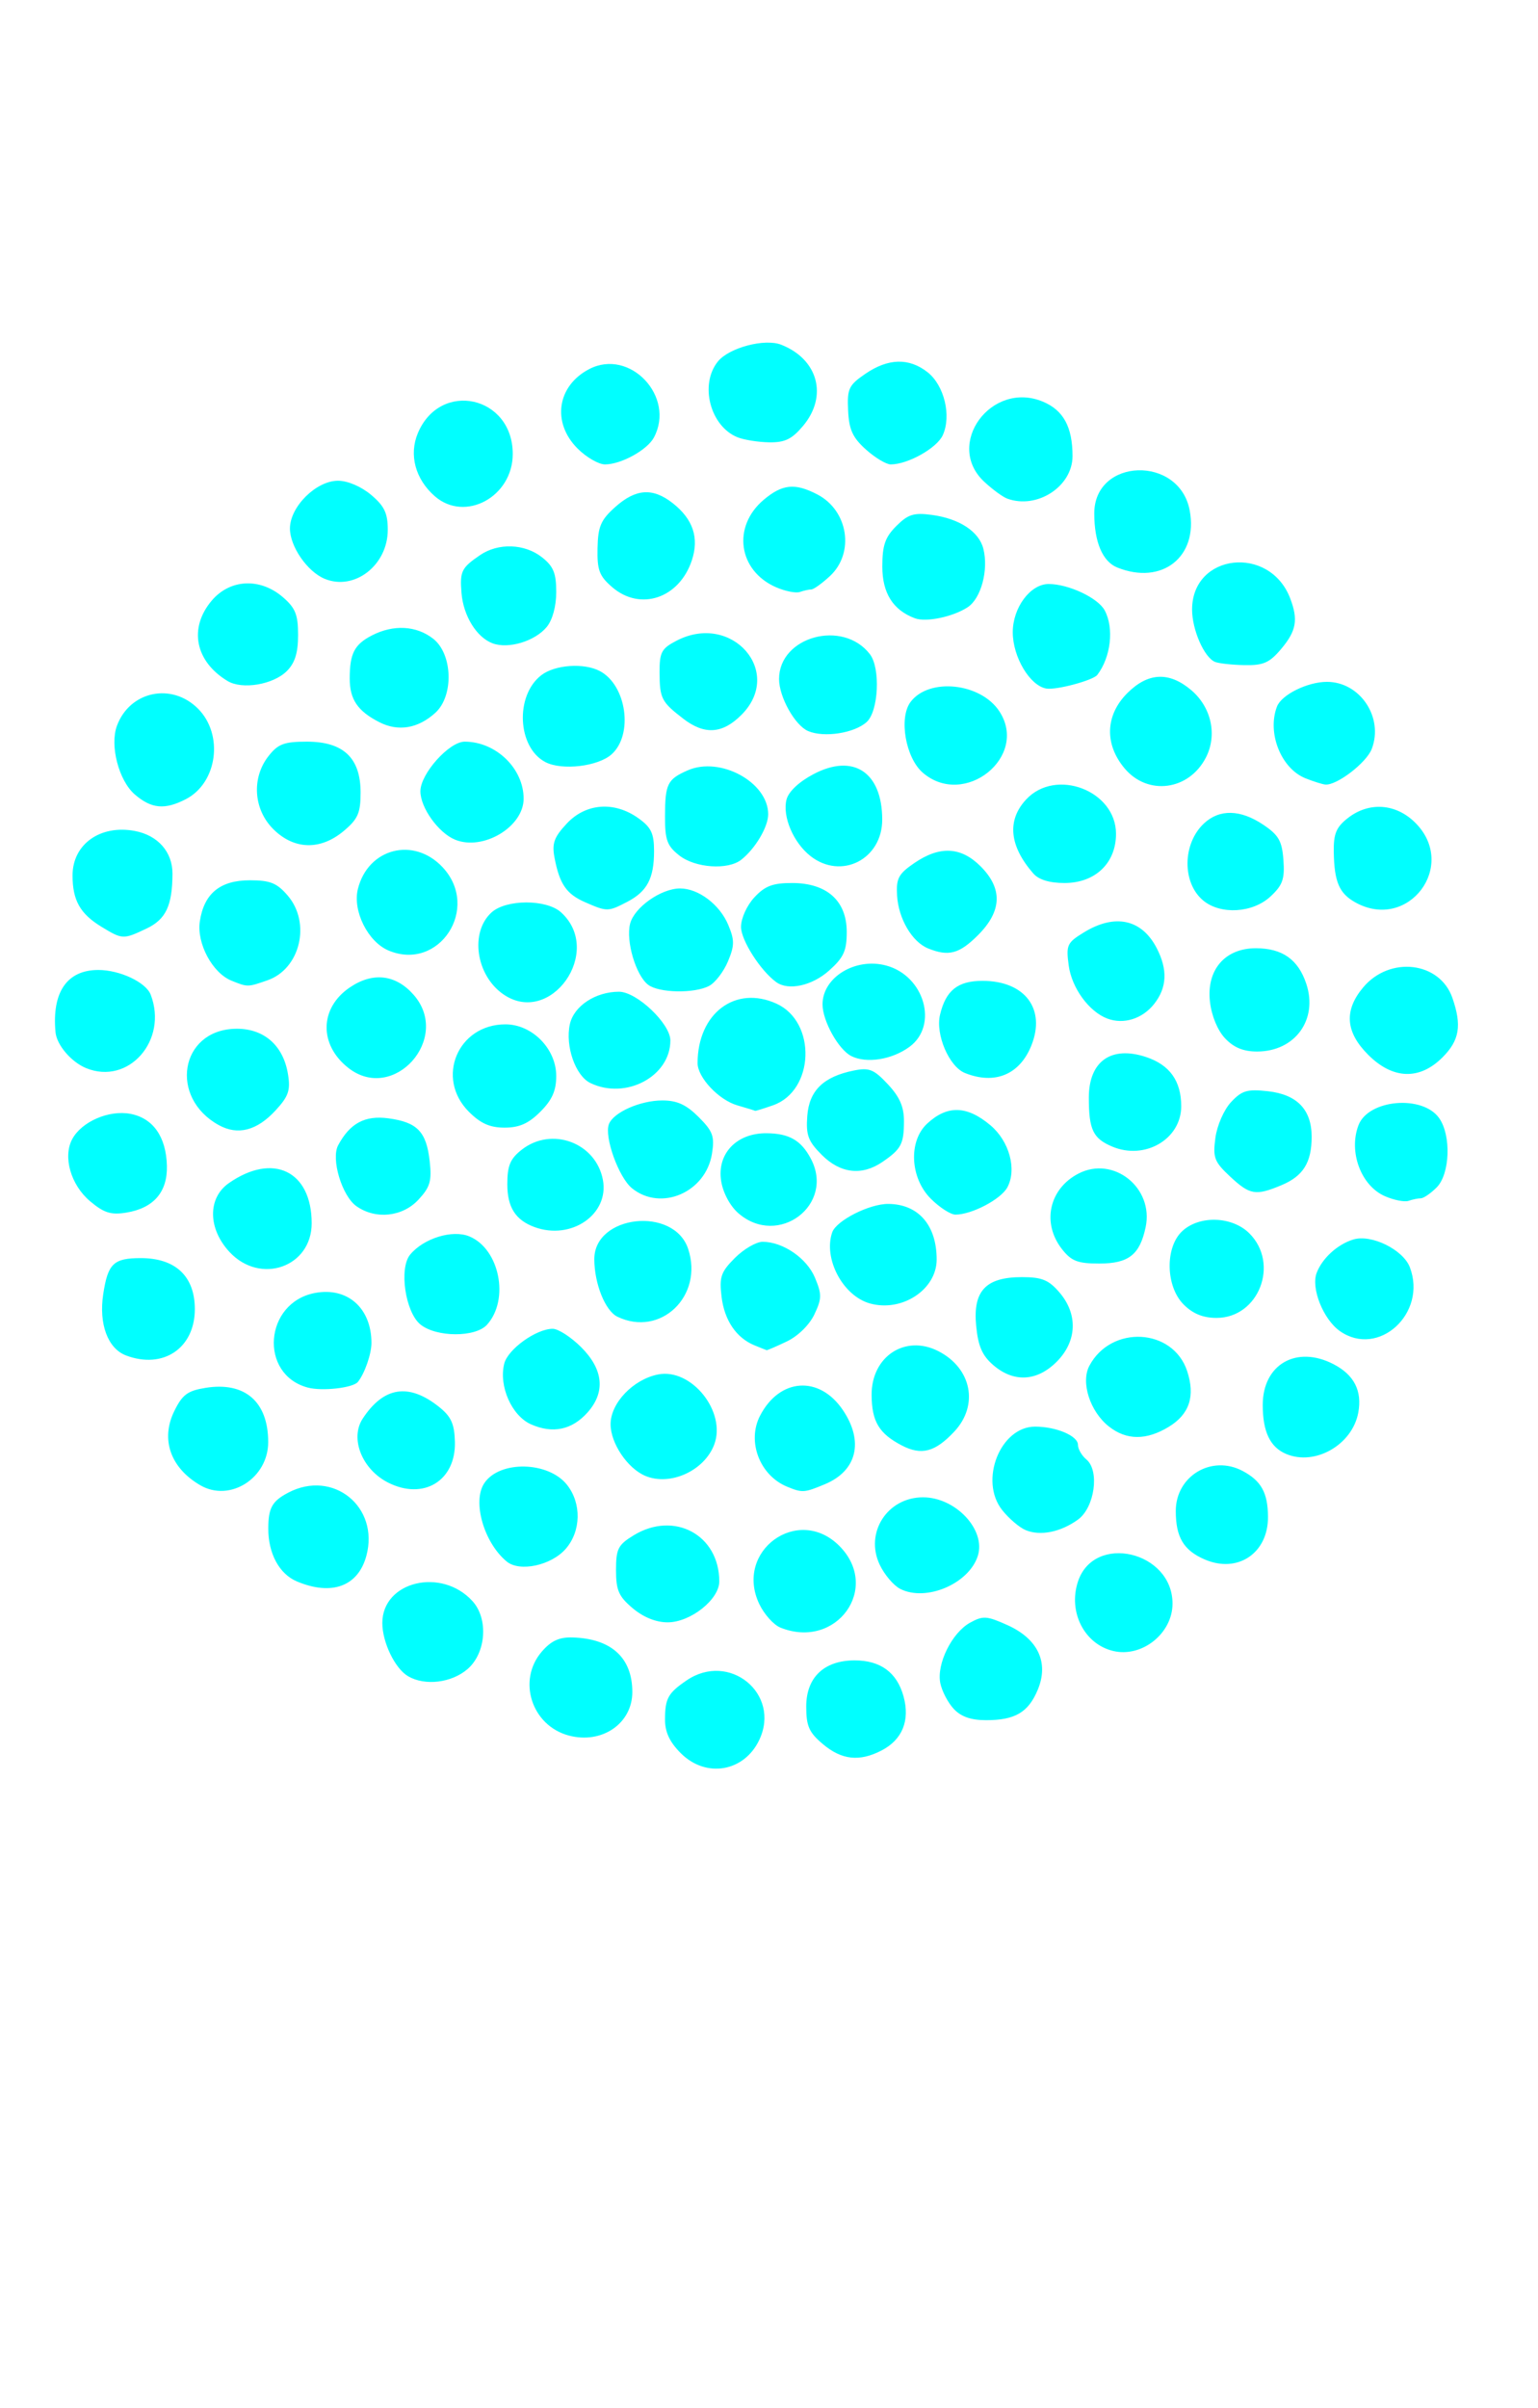 <?xml version="1.0" encoding="UTF-8" standalone="no"?>
<!-- Created with Inkscape (http://www.inkscape.org/) -->

<svg
   xmlns:dc="http://purl.org/dc/elements/1.1/"
   xmlns:cc="http://creativecommons.org/ns#"
   xmlns:rdf="http://www.w3.org/1999/02/22-rdf-syntax-ns#"
   xmlns:svg="http://www.w3.org/2000/svg"
   xmlns="http://www.w3.org/2000/svg"
   xmlns:sodipodi="http://sodipodi.sourceforge.net/DTD/sodipodi-0.dtd"
   xmlns:inkscape="http://www.inkscape.org/namespaces/inkscape"
   version="1.1"
   id="svg2949"
   width="283"
   height="443"
   viewBox="0 0 283 443"
   sodipodi:docname="feu87.svg"
   inkscape:version="0.92.4 (5da689c313, 2019-01-14)">
  <defs
     id="defs2953" />
  <sodipodi:namedview
     pagecolor="#ffffff"
     bordercolor="#666666"
     borderopacity="1"
     objecttolerance="10"
     gridtolerance="10"
     guidetolerance="10"
     inkscape:pageopacity="0"
     inkscape:pageshadow="2"
     inkscape:window-width="1280"
     inkscape:window-height="972"
     id="namedview2951"
     showgrid="false"
     inkscape:zoom="1.5067919"
     inkscape:cx="112.64858"
     inkscape:cy="221.5"
     inkscape:window-x="-8"
     inkscape:window-y="-8"
     inkscape:window-maximized="1"
     inkscape:current-layer="g151"
     showguides="false" />
  <g
     id="g151"
     transform="translate(25.883,-2.655)">
    <path
       style="fill:#00ffff"
       d="m 99.39,325.161 c -2.071,-2.071 -2.919,-3.893 -2.908,-6.25 0.018,-3.836 0.556,-4.808 3.957,-7.135 7.842,-5.367 17.4,2.424 13.397,10.919 -2.782,5.904 -9.809,7.103 -14.447,2.465 z m 26.154,-1.666 c -2.565,-2.158 -3.077,-3.31 -3.077,-6.927 0,-5.351 3.291,-8.484 8.912,-8.484 4.761,0 7.778,2.218 8.991,6.61 1.225,4.438 -0.214,7.982 -4.048,9.965 -4.059,2.099 -7.319,1.747 -10.778,-1.164 z m -46.764,-1.587 c -6.842,-1.823 -9.527,-10.139 -4.98,-15.425 1.713,-1.992 3.212,-2.688 5.641,-2.619 7.159,0.204 11.026,3.726 11.026,10.044 0,5.793 -5.595,9.622 -11.687,8 z m 70.827,-4.904 c -1.066,-1.144 -2.178,-3.281 -2.473,-4.75 -0.704,-3.512 2.13,-9.254 5.48,-11.104 2.38,-1.314 3.077,-1.269 6.891,0.451 5.618,2.533 7.653,6.89 5.559,11.902 -1.732,4.145 -4.174,5.58 -9.493,5.58 -2.791,0 -4.622,-0.639 -5.964,-2.08 z m -100.39,-6 c -2.415,-1.407 -4.75,-6.224 -4.75,-9.799 0,-7.665 10.912,-10.296 16.606,-4.004 2.952,3.261 2.481,9.551 -0.935,12.489 -2.945,2.533 -7.821,3.12 -10.922,1.314 z m 129.75,-4.647 c -5.33,-1.259 -8.345,-7.182 -6.501,-12.77 2.955,-8.954 17.401,-5.59 17.401,4.052 0,5.477 -5.613,9.967 -10.9,8.718 z m -61.251,-4.304 c -1.238,-0.498 -2.986,-2.447 -3.885,-4.331 -4.648,-9.746 7.115,-18.312 14.713,-10.714 7.735,7.735 -0.511,19.192 -10.828,15.045 z m -27.172,-3.557 c -2.582,-2.173 -3.077,-3.3 -3.077,-7.015 0,-3.92 0.371,-4.652 3.25,-6.407 7.457,-4.546 15.75,-0.077 15.75,8.487 0,3.323 -5.304,7.524 -9.5,7.524 -2.141,0 -4.455,-0.932 -6.423,-2.589 z m 49.226,-3.56 c -1.209,-0.61 -2.909,-2.609 -3.779,-4.442 -2.794,-5.887 1.39,-12.408 7.96,-12.408 6.01,0 11.61,5.977 10.09,10.768 -1.629,5.134 -9.503,8.49 -14.271,6.083 z M 28.749,293.56 c -3.251,-1.367 -5.289,-5.149 -5.267,-9.774 0.018,-3.763 0.708,-4.995 3.669,-6.553 8.235,-4.335 16.81,2.588 14.38,11.611 -1.513,5.619 -6.372,7.412 -12.783,4.716 z m 38.614,-3.655 c -4.209,-3.468 -6.382,-11.051 -4.131,-14.422 2.819,-4.221 11.806,-4.031 15.231,0.322 2.683,3.411 2.576,8.508 -0.246,11.756 -2.655,3.056 -8.466,4.311 -10.854,2.343 z m 128.397,-0.399 c -3.863,-1.678 -5.293,-4.085 -5.293,-8.905 0,-6.445 6.611,-10.393 12.316,-7.355 3.411,1.817 4.618,4 4.652,8.412 0.052,6.703 -5.586,10.493 -11.675,7.847 z m -32.905,-5.381 c -1.162,-0.481 -3.117,-2.15 -4.345,-3.708 -4.261,-5.406 -0.334,-15.333 6.066,-15.333 3.896,0 7.891,1.697 7.891,3.353 0,0.771 0.697,1.981 1.55,2.688 2.473,2.052 1.522,8.847 -1.55,11.064 -3.187,2.301 -6.918,3.052 -9.612,1.937 z M 10.979,275.871 c -5.489,-3.182 -7.341,-8.434 -4.803,-13.623 1.496,-3.059 2.451,-3.768 5.791,-4.302 7.221,-1.155 11.5,2.56 11.5,9.984 0,6.632 -7.032,11.104 -12.488,7.942 z m 34.512,-0.514 c -4.773,-2.435 -7.016,-8.112 -4.639,-11.739 3.859,-5.889 8.486,-6.604 14.047,-2.169 2.23,1.778 2.836,3.112 2.923,6.429 0.188,7.181 -5.799,10.812 -12.331,7.48 z m 73.475,0.782 c -5.051,-2.067 -7.447,-8.322 -5,-13.054 3.603,-6.966 10.916,-7.465 15.25,-1.04 3.888,5.764 2.58,11.168 -3.298,13.624 -3.808,1.591 -4.155,1.615 -6.952,0.47 z M 92.855,274.142 c -3.285,-1.386 -6.388,-6.004 -6.388,-9.506 0,-3.885 4.145,-8.231 8.724,-9.147 6.158,-1.232 12.646,6.886 10.334,12.93 -1.84,4.81 -8.115,7.644 -12.67,5.723 z m 117.927,-4.027 c -2.954,-1.241 -4.315,-4.085 -4.315,-9.011 0,-7.466 6.195,-11.039 13.02,-7.51 3.802,1.966 5.309,4.921 4.556,8.935 -1.108,5.909 -7.945,9.819 -13.261,7.585 z m -70.721,-1.565 c -4.193,-2.177 -5.527,-4.399 -5.563,-9.264 -0.053,-7.11 6.175,-11.209 12.284,-8.085 6.124,3.132 7.474,9.939 2.934,14.789 -3.531,3.772 -6.04,4.437 -9.655,2.56 z m 38.113,-3.481 c -3.492,-2.746 -5.229,-8.137 -3.605,-11.185 4.024,-7.554 15.378,-6.935 17.99,0.98 1.52,4.606 0.426,7.935 -3.369,10.248 -4.124,2.514 -7.783,2.5 -11.016,-0.043 z M 71.825,264.661 c -3.553,-1.572 -5.963,-7.032 -4.927,-11.162 0.667,-2.657 5.881,-6.406 8.918,-6.412 1.018,-0.002 3.38,1.526 5.25,3.396 4.092,4.092 4.492,8.267 1.15,12.007 -2.859,3.199 -6.396,3.938 -10.391,2.171 z m -41.064,-6.759 c -9.039,-2.405 -8.028,-15.653 1.328,-17.408 5.971,-1.12 10.377,2.786 10.377,9.202 0,2.035 -1.258,5.644 -2.5,7.168 -0.897,1.102 -6.565,1.741 -9.206,1.038 z m 126.133,-4.128 c -2.048,-1.762 -2.797,-3.48 -3.159,-7.251 -0.616,-6.407 1.771,-8.94 8.423,-8.94 3.671,0 4.918,0.508 6.895,2.806 3.451,4.013 3.252,9.009 -0.51,12.771 -3.62,3.62 -7.894,3.845 -11.65,0.614 z M -2.705,251.985 c -3.347,-1.272 -5.02,-5.781 -4.183,-11.276 0.857,-5.628 1.898,-6.624 6.922,-6.624 6.388,0 9.933,3.35 9.933,9.386 0,7.188 -5.839,11.112 -12.672,8.515 z M 112.967,250.139 c -3.37,-1.379 -5.557,-4.601 -6.082,-8.963 -0.437,-3.625 -0.119,-4.544 2.463,-7.127 1.631,-1.631 3.922,-2.965 5.092,-2.965 3.746,0 8.132,3.006 9.635,6.604 1.282,3.068 1.269,3.853 -0.112,6.764 -0.913,1.923 -3.019,3.988 -5.063,4.962 -1.925,0.918 -3.597,1.641 -3.716,1.606 -0.119,-0.035 -1.116,-0.432 -2.216,-0.882 z m 107.708,-2.622 c -3.063,-2.146 -5.363,-7.897 -4.285,-10.716 1.035,-2.707 3.837,-5.255 6.754,-6.143 3.313,-1.008 9.162,1.871 10.396,5.117 3.224,8.48 -5.783,16.702 -12.865,11.742 z M 51.479,246.294 c -2.786,-2.256 -3.975,-10.344 -1.891,-12.857 2.491,-3.003 7.789,-4.633 10.889,-3.349 5.563,2.304 7.429,11.616 3.257,16.246 -2.128,2.361 -9.319,2.338 -12.255,-0.04 z m 36.244,-1.429 c -2.237,-1.079 -4.239,-6.061 -4.25,-10.577 -0.02,-8.167 14.652,-9.782 17.267,-1.901 2.877,8.671 -5.086,16.304 -13.017,12.478 z m 104.199,-2.236 c -3.326,-3.326 -3.468,-10.523 -0.266,-13.506 3.166,-2.949 9.195,-2.746 12.357,0.416 5.589,5.589 1.717,15.545 -6.045,15.545 -2.479,0 -4.351,-0.76 -6.045,-2.455 z m -57.739,-0.206 c -4.969,-1.39 -8.602,-8.232 -6.939,-13.069 0.748,-2.176 6.858,-5.271 10.342,-5.238 5.528,0.052 8.882,3.915 8.882,10.228 0,5.531 -6.384,9.73 -12.285,8.079 z M 16.368,232.978 c -4.006,-4.289 -4.073,-9.939 -0.151,-12.68 8.135,-5.686 15.25,-2.243 15.25,7.379 0,8.056 -9.432,11.368 -15.099,5.302 z m 153.171,-0.529 c -3.769,-4.792 -2.399,-11.111 3.018,-13.912 6.454,-3.337 13.903,2.61 12.361,9.87 -1.077,5.07 -3.131,6.677 -8.535,6.677 -3.965,0 -5.123,-0.446 -6.845,-2.635 z m -97.073,-4.075 c -3.499,-1.287 -5,-3.65 -5,-7.873 0,-3.425 0.523,-4.684 2.635,-6.345 5.514,-4.338 13.665,-1.319 14.952,5.537 1.189,6.337 -5.818,11.17 -12.587,8.681 z m 37.522,-2.541 c -1.538,-1.336 -2.827,-3.744 -3.175,-5.927 -0.799,-5.023 2.827,-8.838 8.357,-8.792 4.146,0.035 6.342,1.291 8.132,4.652 4.527,8.499 -5.978,16.44 -13.315,10.066 z M -9.304,223.623 c -3.551,-2.988 -5.039,-8.156 -3.291,-11.423 1.72,-3.213 6.737,-5.399 10.691,-4.657 4.177,0.784 6.592,4.21 6.732,9.552 0.127,4.836 -2.448,7.805 -7.477,8.621 -2.822,0.458 -4.104,0.055 -6.656,-2.092 z m 49.023,0.924 c -2.675,-1.874 -4.732,-8.697 -3.381,-11.22 2.171,-4.056 4.928,-5.533 9.245,-4.954 5.312,0.712 6.989,2.447 7.596,7.858 0.412,3.668 0.087,4.786 -2.063,7.103 -2.939,3.167 -7.86,3.691 -11.396,1.213 z m 105.672,-1.386 c -3.82,-3.82 -4.15,-10.59 -0.673,-13.816 3.698,-3.431 7.316,-3.338 11.639,0.299 3.48,2.929 4.896,8.105 3.122,11.419 -1.176,2.198 -6.548,5.021 -9.556,5.021 -0.885,0 -2.924,-1.315 -4.532,-2.923 z m 83.553,-0.47 c -4.403,-1.922 -6.728,-8.179 -4.855,-13.062 1.825,-4.756 11.813,-5.619 14.85,-1.282 2.243,3.202 1.981,10.285 -0.471,12.738 -1.1,1.1 -2.413,2 -2.918,2 -0.505,0 -1.518,0.209 -2.25,0.464 -0.732,0.255 -2.693,-0.131 -4.356,-0.857 z M 90.41,221.239 c -2.452,-1.986 -5.145,-9.465 -4.249,-11.801 0.832,-2.167 5.77,-4.354 9.833,-4.354 2.708,0 4.398,0.771 6.673,3.046 2.632,2.632 2.966,3.55 2.457,6.75 -1.132,7.113 -9.38,10.678 -14.714,6.359 z m 110.034,-2.177 c -2.891,-2.7 -3.176,-3.455 -2.688,-7.098 0.306,-2.28 1.574,-5.177 2.879,-6.574 1.997,-2.138 2.972,-2.426 6.793,-2.001 5.359,0.596 8.039,3.387 8.039,8.371 0,4.742 -1.556,7.24 -5.548,8.908 -4.764,1.991 -5.815,1.813 -9.475,-1.606 z m -75.112,-3.96 c -2.513,-2.513 -2.933,-3.637 -2.673,-7.15 0.347,-4.685 2.964,-7.241 8.579,-8.376 2.817,-0.569 3.683,-0.219 6.25,2.529 2.188,2.343 2.976,4.157 2.964,6.834 -0.018,4.16 -0.515,5.096 -3.957,7.452 -3.786,2.591 -7.739,2.134 -11.163,-1.289 z m 53.455,-1.526 c -3.544,-1.49 -4.32,-3.108 -4.32,-9.003 0,-6.688 4.095,-9.604 10.513,-7.485 4.367,1.441 6.487,4.404 6.487,9.063 0,6.046 -6.671,9.952 -12.68,7.425 z M 14.36,209.611 c -9.15,-5.056 -7.123,-17.359 2.918,-17.709 5.264,-0.183 8.952,2.949 9.829,8.349 0.482,2.972 0.106,4.07 -2.281,6.661 -3.443,3.735 -6.952,4.641 -10.465,2.7 z m 46.03,-2.45 c -6.185,-6.185 -2.044,-16.077 6.731,-16.077 4.921,0 9.346,4.498 9.346,9.5 0,2.705 -0.759,4.413 -2.923,6.577 -2.164,2.164 -3.872,2.923 -6.577,2.923 -2.705,0 -4.413,-0.759 -6.577,-2.923 z m 49.39,-1.179 c -3.418,-0.989 -7.316,-5.141 -7.307,-7.782 0.032,-9.16 6.957,-14.368 14.522,-10.92 7.426,3.384 6.989,16.035 -0.647,18.697 -1.749,0.61 -3.225,1.068 -3.28,1.018 -0.055,-0.05 -1.535,-0.505 -3.288,-1.012 z m -27.031,-4.104 c -2.748,-1.327 -4.659,-6.798 -3.777,-10.815 0.735,-3.348 4.716,-5.979 9.046,-5.979 3.262,0 9.45,5.87 9.45,8.966 0,6.61 -8.204,10.973 -14.718,7.828 z m -44.547,-2.788 c -5.438,-4.278 -5.298,-11.034 0.308,-14.817 4.226,-2.852 8.427,-2.362 11.708,1.366 7.038,7.997 -3.686,20.003 -12.015,13.451 z m 113.471,0.946 c -2.919,-1.172 -5.451,-7.08 -4.588,-10.711 1.067,-4.49 3.26,-6.242 7.815,-6.242 7.795,0 11.692,5.148 8.997,11.886 -2.148,5.368 -6.735,7.27 -12.224,5.067 z m -161.706,-0.898 c -2.74,-1.121 -5.416,-4.26 -5.635,-6.608 -0.687,-7.368 2.119,-11.447 7.874,-11.447 3.967,0 8.764,2.262 9.641,4.545 3.222,8.397 -4.08,16.702 -11.879,13.51 z m 235.9,-2.455 c -4.186,-4.186 -4.477,-8.167 -0.906,-12.411 4.889,-5.811 14.076,-4.73 16.397,1.93 1.772,5.084 1.318,7.825 -1.815,10.958 -4.227,4.227 -9.145,4.055 -13.677,-0.477 z m -95.097,0.242 c -2.363,-1.183 -5.303,-6.461 -5.303,-9.52 0,-4.966 6.03,-8.653 11.687,-7.146 7.053,1.879 9.686,11.014 4.313,14.963 -3.209,2.359 -7.897,3.105 -10.697,1.703 z m 68.756,-3.279 c -1.381,-1.47 -2.482,-4.149 -2.774,-6.75 -0.655,-5.835 2.769,-9.812 8.445,-9.812 4.877,0 7.808,2.071 9.291,6.562 2.174,6.588 -2.091,12.438 -9.069,12.438 -2.526,0 -4.288,-0.729 -5.893,-2.438 z m -21.649,-3.622 c -3.393,-1.282 -6.558,-5.635 -7.115,-9.782 -0.503,-3.753 -0.304,-4.183 2.832,-6.095 5.702,-3.476 10.612,-2.405 13.363,2.916 2.048,3.961 1.898,7.257 -0.467,10.264 -2.158,2.743 -5.621,3.827 -8.613,2.696 z M 66.684,185.523 c -5.015,-3.513 -6.124,-11.403 -2.113,-15.033 2.685,-2.43 10.095,-2.441 12.771,-0.019 7.941,7.185 -1.949,21.152 -10.658,15.052 z m 26.691,-1.721 c -2.255,-1.725 -4.12,-8.024 -3.32,-11.213 0.754,-3.006 5.692,-6.496 9.197,-6.502 3.379,-0.006 7.301,2.959 8.865,6.701 1.176,2.815 1.169,3.794 -0.052,6.715 -0.786,1.881 -2.337,3.906 -3.448,4.5 -2.687,1.438 -9.254,1.32 -11.243,-0.201 z M 16.723,183.055 c -3.526,-1.417 -6.442,-6.87 -5.836,-10.911 0.768,-5.123 3.732,-7.56 9.194,-7.56 3.755,0 4.984,0.495 6.972,2.806 4.327,5.031 2.317,13.486 -3.705,15.586 -3.662,1.276 -3.648,1.276 -6.625,0.08 z m 100.228,0.264 c -2.902,-2.098 -6.484,-7.714 -6.484,-10.165 0,-1.562 1.073,-3.935 2.452,-5.423 1.951,-2.105 3.371,-2.646 6.944,-2.646 6.399,0 10.058,3.273 10.058,8.996 0,3.484 -0.558,4.707 -3.243,7.106 -3.133,2.8 -7.485,3.754 -9.728,2.132 z m -71.342,-5.817 c -3.799,-1.598 -6.638,-7.289 -5.641,-11.31 1.864,-7.516 10.295,-9.679 15.597,-4.002 7.004,7.498 -0.628,19.235 -9.956,15.312 z m 99.287,-0.383 c -2.952,-1.195 -5.456,-5.458 -5.711,-9.724 -0.188,-3.156 0.252,-3.985 3.179,-5.987 4.673,-3.196 8.576,-3.004 12.179,0.599 4.108,4.108 3.952,8.248 -0.477,12.677 -3.437,3.437 -5.404,3.959 -9.17,2.435 z M -7.219,173.134 c -3.923,-2.392 -5.314,-4.864 -5.314,-9.445 0,-5.732 5.095,-9.372 11.45,-8.18 4.253,0.798 6.954,3.865 6.936,7.875 -0.026,5.88 -1.216,8.391 -4.776,10.081 -4.277,2.03 -4.434,2.024 -8.296,-0.331 z m 89.015,-4.508 c -3.46,-1.505 -4.727,-3.35 -5.65,-8.227 -0.492,-2.599 -0.076,-3.749 2.26,-6.25 3.504,-3.751 8.732,-4.147 13.156,-0.997 2.377,1.692 2.904,2.795 2.904,6.066 0,5.037 -1.28,7.443 -4.98,9.356 -3.495,1.807 -3.655,1.808 -7.691,0.053 z m 113.753,-0.292 c -3.947,-3.227 -3.886,-10.491 0.119,-14.222 2.853,-2.658 6.7,-2.568 10.901,0.255 2.833,1.903 3.449,2.983 3.705,6.495 0.256,3.511 -0.143,4.629 -2.396,6.717 -3.259,3.021 -9.12,3.38 -12.33,0.755 z m 27.97,0.323 c -2.975,-1.647 -3.889,-3.771 -3.981,-9.25 -0.057,-3.369 0.44,-4.579 2.565,-6.25 3.896,-3.064 8.867,-2.724 12.442,0.851 7.871,7.871 -1.289,20.042 -11.026,14.65 z m -59.268,-5.323 c -4.421,-5.068 -4.881,-9.774 -1.331,-13.604 5.448,-5.879 16.548,-1.649 16.548,6.307 0,5.399 -3.823,9.047 -9.481,9.047 -2.76,0 -4.734,-0.602 -5.735,-1.75 z m -65.149,-3.323 c -2.245,-1.766 -2.633,-2.838 -2.62,-7.25 0.018,-5.902 0.444,-6.761 4.168,-8.396 5.989,-2.629 14.817,2.181 14.817,8.073 0,2.327 -2.37,6.327 -4.954,8.364 -2.463,1.941 -8.468,1.524 -11.411,-0.791 z m 24.135,0.106 c -3.141,-2.471 -5.179,-7.27 -4.402,-10.366 0.366,-1.457 2.263,-3.256 4.922,-4.666 7.351,-3.9 12.661,-0.431 12.694,8.294 0.029,7.343 -7.54,11.202 -13.215,6.738 z m -98.847,-4.957 c -3.644,-3.644 -4.01,-9.426 -0.85,-13.442 1.743,-2.215 2.864,-2.635 7.045,-2.635 6.726,0 9.882,2.991 9.882,9.366 0,3.749 -0.489,4.868 -3.077,7.045 -4.305,3.622 -9.169,3.497 -13,-0.334 z m 33.465,1.954 c -3.069,-1.256 -6.389,-5.893 -6.383,-8.916 0.006,-3.206 5.286,-9.115 8.145,-9.115 5.756,0 10.85,4.926 10.85,10.491 0,5.184 -7.464,9.647 -12.612,7.54 z m -58.926,-8.31 c -2.957,-2.544 -4.641,-9.004 -3.295,-12.642 2.357,-6.373 10.063,-8.003 14.91,-3.156 4.768,4.768 3.583,13.65 -2.222,16.652 -3.873,2.003 -6.331,1.779 -9.393,-0.854 z M 143.924,144.801 c -3.181,-2.736 -4.457,-10.094 -2.259,-13.022 3.395,-4.522 12.904,-3.521 16.338,1.721 5.468,8.345 -6.421,17.888 -14.079,11.301 z m 37.132,-0.794 c -3.748,-4.455 -3.56,-9.798 0.488,-13.846 3.809,-3.809 7.671,-4.001 11.734,-0.583 3.745,3.151 4.868,8.292 2.719,12.448 -3.127,6.048 -10.677,7.048 -14.941,1.981 z m 33.289,1.822 c -4.504,-1.789 -7.118,-8.353 -5.257,-13.201 0.838,-2.183 5.616,-4.545 9.194,-4.545 6.092,0 10.458,6.521 8.251,12.326 -0.974,2.562 -6.477,6.779 -8.566,6.564 -0.55,-0.056 -2.18,-0.571 -3.622,-1.144 z M 74.467,142.841 c -5.161,-2.703 -5.608,-12.241 -0.749,-15.981 2.519,-1.939 7.884,-2.309 10.805,-0.746 4.889,2.617 6.16,11.656 2.149,15.285 -2.484,2.248 -9.16,3.037 -12.204,1.442 z m 48.36,-5.701 c -2.429,-1.033 -5.36,-6.268 -5.36,-9.575 0,-7.82 11.755,-11.032 16.718,-4.568 1.972,2.568 1.594,10.494 -0.594,12.474 -2.27,2.054 -7.831,2.916 -10.764,1.668 z m -78.898,-1.633 c -4.001,-2.039 -5.461,-4.187 -5.461,-8.032 0,-4.6 0.855,-6.264 4.072,-7.928 3.964,-2.05 8.203,-1.821 11.294,0.61 3.589,2.823 3.807,10.515 0.385,13.622 -3.18,2.888 -6.815,3.498 -10.289,1.728 z m 55.923,-0.638 c -4.023,-3.09 -4.352,-3.73 -4.37,-8.509 -0.013,-3.737 0.349,-4.413 3.147,-5.86 10.177,-5.263 19.802,5.773 11.914,13.661 -3.5,3.5 -6.774,3.716 -10.692,0.708 z m 66.803,-5.552 c -3.024,-0.508 -6.18,-5.789 -6.184,-10.348 -0.005,-4.534 3.228,-8.885 6.601,-8.885 3.657,0 9.085,2.552 10.315,4.85 1.749,3.268 1.141,8.587 -1.356,11.868 -0.764,1.004 -7.542,2.823 -9.375,2.515 z M 15.979,127.921 c -5.954,-3.602 -7.165,-9.719 -2.923,-14.76 3.361,-3.994 8.907,-4.275 13.105,-0.663 2.311,1.988 2.806,3.217 2.806,6.972 0,3.27 -0.583,5.141 -2.06,6.619 -2.51,2.51 -8.224,3.469 -10.928,1.833 z m 181.717,-3.506 c -1.994,-0.802 -4.229,-5.895 -4.229,-9.635 0,-10.341 14.291,-11.951 18.061,-2.035 1.488,3.915 1.123,5.967 -1.65,9.262 -2.158,2.565 -3.281,3.064 -6.75,2.998 -2.289,-0.043 -4.733,-0.309 -5.432,-0.59 z M 64.766,120.999 c -2.948,-1.091 -5.397,-5.057 -5.733,-9.285 -0.315,-3.974 -0.007,-4.602 3.406,-6.938 3.349,-2.292 8.201,-2.13 11.393,0.381 2.119,1.667 2.635,2.917 2.635,6.389 0,2.635 -0.682,5.144 -1.75,6.441 -2.156,2.617 -7.03,4.093 -9.951,3.012 z m 77.701,-4.61 c -4.031,-1.502 -6,-4.627 -6,-9.524 0,-3.901 0.513,-5.384 2.576,-7.447 2.161,-2.161 3.214,-2.49 6.538,-2.045 5.062,0.679 8.684,3.059 9.48,6.231 0.982,3.911 -0.421,9.137 -2.886,10.752 -2.696,1.766 -7.643,2.802 -9.708,2.033 z m -55.694,-5.718 c -2.381,-2.049 -2.791,-3.133 -2.706,-7.171 0.084,-4.014 0.594,-5.199 3.266,-7.586 3.779,-3.377 6.906,-3.583 10.574,-0.697 3.734,2.937 4.882,6.363 3.518,10.497 -2.308,6.995 -9.468,9.417 -14.652,4.958 z m 30.147,0.011 c -6.979,-3.046 -8.121,-11.173 -2.263,-16.103 3.416,-2.874 5.728,-3.106 9.831,-0.984 5.72,2.958 6.933,10.775 2.334,15.037 -1.455,1.349 -2.994,2.452 -3.418,2.452 -0.425,0 -1.371,0.209 -2.104,0.464 -0.732,0.255 -2.703,-0.135 -4.379,-0.867 z m -83.064,-1.555 c -3.194,-1.323 -6.388,-5.95 -6.388,-9.253 0,-4 4.819,-8.788 8.846,-8.788 1.769,0 4.263,1.063 6.077,2.589 2.456,2.067 3.077,3.367 3.077,6.444 0,6.511 -6.141,11.275 -11.612,9.008 z m 145.847,-2.078 c -2.706,-1.087 -4.235,-4.682 -4.235,-9.956 0,-10.231 15.65,-10.722 17.558,-0.551 1.601,8.535 -5.092,13.813 -13.322,10.507 z M 54.124,93.936 c -3.589,-3.136 -4.794,-7.621 -3.119,-11.607 4.119,-9.796 17.461,-6.867 17.461,3.833 0,7.882 -8.775,12.638 -14.343,7.773 z m 105.343,0.444 c -0.825,-0.3 -2.737,-1.699 -4.25,-3.108 -7.367,-6.864 1.312,-18.696 10.804,-14.73 3.77,1.575 5.446,4.659 5.446,10.018 0,5.578 -6.507,9.819 -12,7.82 z m -79.077,-9.219 c -4.778,-4.778 -3.773,-11.552 2.168,-14.624 7.463,-3.859 15.899,5.091 11.879,12.602 -1.233,2.303 -6.039,4.945 -8.998,4.945 -1.17,0 -3.442,-1.315 -5.05,-2.923 z m 53.049,0.173 c -2.439,-2.192 -3.102,-3.649 -3.266,-7.178 -0.187,-4.013 0.112,-4.645 3.192,-6.75 4.191,-2.864 8.024,-2.958 11.43,-0.279 3.071,2.416 4.422,8.015 2.795,11.585 -1.084,2.379 -6.418,5.372 -9.576,5.372 -0.834,0 -2.893,-1.238 -4.576,-2.75 z m -23.615,-2.242 c -5.041,-2.034 -7.029,-9.723 -3.607,-13.947 2.052,-2.533 8.602,-4.269 11.633,-3.082 6.809,2.665 8.641,9.461 4.028,14.944 -2.053,2.44 -3.347,3.064 -6.25,3.013 -2.014,-0.035 -4.625,-0.453 -5.804,-0.928 z"
       id="path262"
       inkscape:connector-curvature="0" />
  </g>
</svg>

